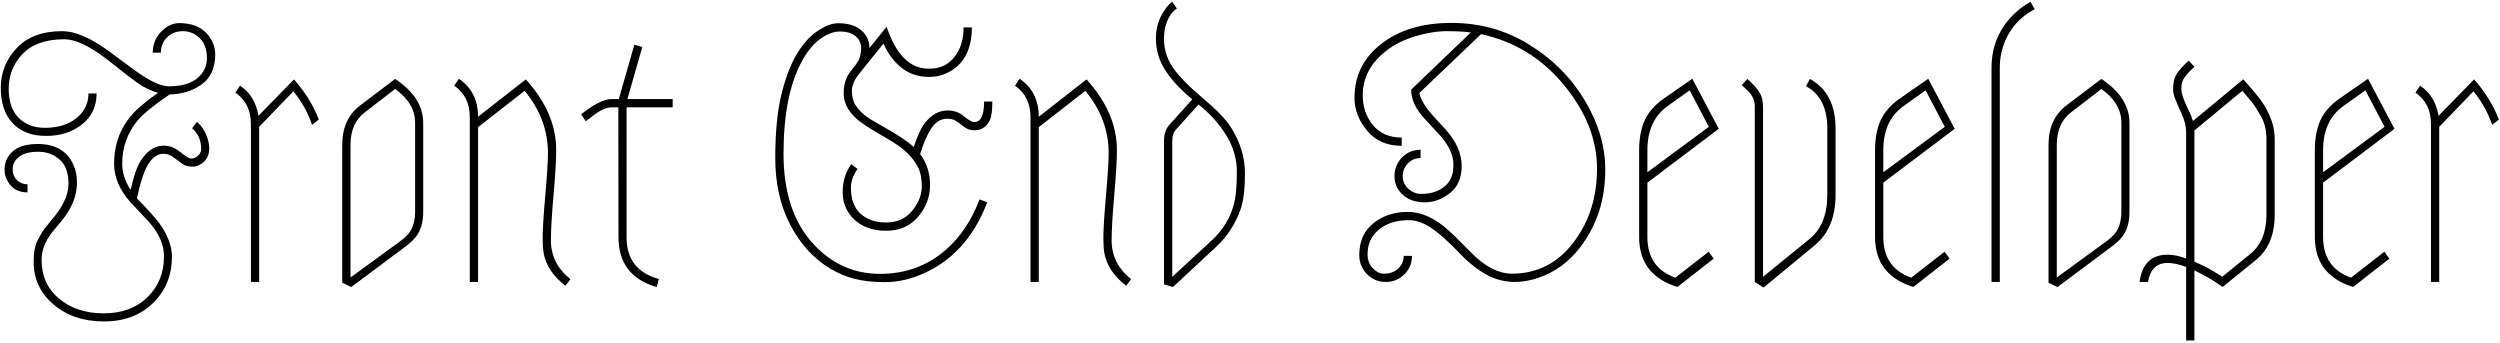 <svg width="532" height="73" viewBox="0 0 532 73" fill="none" xmlns="http://www.w3.org/2000/svg">
<path d="M42.809 31.734C42.809 29.859 42.164 28.383 40.875 27.305L41.895 25.934C43.09 26.918 43.91 28.324 44.355 30.152C44.473 30.621 44.531 31.102 44.531 31.594C44.531 32.742 44.156 33.68 43.406 34.406C42.656 35.109 41.848 35.461 40.98 35.461C40.137 35.461 39.48 35.309 39.012 35.004C38.543 34.699 37.922 34.242 37.148 33.633C36.375 33.023 35.59 32.719 34.793 32.719C33.34 32.719 32.121 33.703 31.137 35.672C30.457 37.031 29.789 39.211 29.133 42.211L30.188 43.301C32.438 45.621 33.902 47.355 34.582 48.504C35.918 50.66 36.586 52.688 36.586 54.586C36.586 58.57 35.25 61.863 32.578 64.465C29.93 67.09 26.438 68.402 22.102 68.402C17.789 68.402 14.215 67.195 11.379 64.781C8.566 62.391 7.16 59.355 7.16 55.676C7.16 53.707 7.453 52.172 8.039 51.07C8.625 49.945 9.152 49.078 9.621 48.469L11.062 46.711C13.406 43.992 14.578 41.461 14.578 39.117C14.578 36.773 13.945 35.051 12.68 33.949C11.438 32.848 9.926 32.297 8.145 32.297H8.109C6.281 32.297 4.922 32.66 4.031 33.387C3.141 34.113 2.695 34.969 2.695 35.953C2.695 36.938 3 37.734 3.609 38.344C4.242 38.93 4.992 39.223 5.859 39.223V40.945C3.727 40.945 2.227 39.973 1.359 38.027C1.102 37.441 0.973 36.809 0.973 36.129C0.973 34.535 1.559 33.223 2.73 32.191C3.902 31.16 5.66 30.645 8.004 30.645H8.074C11.801 30.645 14.32 32.133 15.633 35.109C16.125 36.211 16.371 37.406 16.371 38.695C16.395 39.656 16.266 40.664 15.984 41.719C15.516 43.477 14.531 45.27 13.031 47.098L11.133 49.383C9.609 51.328 8.848 53.285 8.848 55.254C8.848 58.746 10.09 61.512 12.574 63.551C15.059 65.637 18.223 66.68 22.066 66.68C25.934 66.68 29.039 65.531 31.383 63.234C33.727 60.938 34.898 58.043 34.898 54.551C34.898 52.043 33.82 49.594 31.664 47.203L27.727 42.984C25.43 40.406 24.281 37.699 24.281 34.863C24.281 29.871 26.18 25.77 29.977 22.559C31.102 21.598 32.32 20.66 33.633 19.746C32.156 19.348 30.715 18.656 29.309 17.672C27.902 16.664 26.473 15.574 25.02 14.402H25.055L22.172 12.188C18.75 9.633 15.926 8.355 13.699 8.355C9.762 8.355 6.797 9.398 4.805 11.484C2.836 13.547 1.852 16.02 1.852 18.902C1.852 22.816 3.352 25.395 6.352 26.637C7.242 27.012 8.32 27.199 9.586 27.199C12.281 27.199 14.484 26.531 16.195 25.195C17.93 23.836 18.809 22.066 18.832 19.887H20.555C20.555 22.629 19.523 24.82 17.461 26.461C15.398 28.102 12.844 28.922 9.797 28.922C6.75 28.922 4.383 28.02 2.695 26.215C1.008 24.41 0.164 21.902 0.164 18.691C0.164 15.457 1.289 12.645 3.539 10.254C5.789 7.84 9.023 6.633 13.242 6.633C15.938 6.633 19.195 8.016 23.016 10.781L28.641 14.93C31.781 17.227 34.219 18.375 35.953 18.375C39.562 18.375 42.023 17.273 43.336 15.07C43.805 14.273 44.039 13.383 44.039 12.398C44.039 10.57 43.535 9.152 42.527 8.145C41.52 7.137 40.312 6.633 38.906 6.633C37.523 6.633 36.398 7.078 35.531 7.969C34.664 8.859 34.23 9.938 34.23 11.203H32.508C32.508 9.469 33.094 7.992 34.266 6.773C35.461 5.531 36.762 4.91 38.168 4.91C40.652 4.934 42.551 5.625 43.863 6.984C45.152 8.344 45.797 9.867 45.797 11.555C45.797 14.484 44.824 16.629 42.879 17.988C40.98 19.348 38.719 20.051 36.094 20.098C32.625 22.465 30.34 24.328 29.238 25.688C27.082 28.336 26.004 31.395 26.004 34.863C26.004 36.715 26.602 38.566 27.797 40.418C28.453 37.488 29.156 35.438 29.906 34.266C31.289 32.086 32.93 30.996 34.828 30.996C36.094 30.996 37.277 31.453 38.379 32.367C39.48 33.281 40.266 33.738 40.734 33.738C41.227 33.738 41.695 33.539 42.141 33.141C42.586 32.719 42.809 32.25 42.809 31.734ZM62.566 16.898C64.957 19.617 66.715 22.465 67.84 25.441L66.398 26.566C65.555 24.012 64.231 21.633 62.426 19.43L55.148 26.988V60H53.391V26.391C53.391 23.461 52.289 21.234 50.086 19.711L51.07 18.234C53.18 19.594 54.492 21.727 55.008 24.633L62.566 16.898ZM84.082 16.793C88.066 19.441 90.059 22.559 90.059 26.145V45.094C90.059 47.461 89.461 49.324 88.266 50.684C87.75 51.27 87.07 51.879 86.227 52.512L74.731 61.09L72.832 60.141V30.82C72.832 27.141 74.109 24.34 76.664 22.418L84.082 16.793ZM77.684 23.859C75.621 25.406 74.59 27.727 74.59 30.82V59.051L85.242 51.281C86.461 50.391 87.281 49.453 87.703 48.469C88.125 47.461 88.336 46.336 88.336 45.094V26.145C88.336 23.355 86.918 20.953 84.082 18.938L77.684 23.859ZM111.891 16.898C116.203 21.633 118.359 26.648 118.359 31.945C118.359 34.008 118.172 37.184 117.797 41.473C117.422 45.738 117.234 48.973 117.234 51.176C117.234 54.457 118.617 57.199 121.383 59.402L120.328 60.809C117.703 58.793 116.156 56.473 115.688 53.848C115.547 53.004 115.477 51.949 115.477 50.684C115.477 48.855 115.664 45.809 116.039 41.543C116.414 37.277 116.602 34.289 116.602 32.578C116.602 27.75 114.949 23.332 111.645 19.324L101.73 27.059V60H99.973V24.914C99.973 21.984 98.871 19.758 96.668 18.234L97.652 16.758C100.371 18.609 101.73 21.305 101.73 24.844L111.891 16.898ZM139.77 61.09C134.332 59.543 131.613 55.992 131.613 50.438L131.578 22.84H130.137C128.988 22.84 127.594 23.496 125.953 24.809C125.531 25.16 125.098 25.488 124.652 25.793L123.668 24.316C126.41 22.16 128.566 21.082 130.137 21.082H131.684L134.988 9.516L136.676 10.008L133.512 21.082H143.145V22.84H133.336V38.062C133.336 41.836 133.336 46.02 133.336 50.613C133.359 55.184 135.645 58.102 140.191 59.367L139.77 61.09ZM182.484 35.953C181.547 37.266 181.078 38.602 181.078 39.961C181.078 42.352 181.746 44.18 183.082 45.445C184.441 46.711 186.27 47.344 188.566 47.344C190.887 47.344 192.727 46.523 194.086 44.883C195.445 43.242 196.137 41.52 196.16 39.715C196.16 38.004 195.891 36.633 195.352 35.602C194.812 34.523 194.039 33.492 193.031 32.508C192 31.523 190.547 30.492 188.672 29.414C185.18 27.445 182.941 25.969 181.957 24.984C180.34 23.414 179.531 21.715 179.531 19.887C179.531 18.035 180 16.5 180.938 15.281L181.711 14.262C182.484 13.324 182.93 12.539 183.047 11.906C183.188 11.297 183.258 10.734 183.258 10.219C183.258 9.234 182.859 8.391 182.062 7.688C181.242 7.031 180.141 6.703 178.758 6.703C177.398 6.703 175.992 7.23 174.539 8.285C173.086 9.34 171.773 10.945 170.602 13.102C168.023 17.883 166.734 24.434 166.734 32.754C166.734 41.074 168.926 47.543 173.309 52.16C177.176 56.238 181.828 58.277 187.266 58.277C192.727 58.277 197.414 56.555 201.328 53.109C204.375 50.438 206.754 46.875 208.465 42.422L210.082 43.055C207.199 50.625 202.453 55.77 195.844 58.488C193.336 59.52 190.816 60.035 188.285 60.035C185.777 60.035 183.633 59.801 181.852 59.332C180.07 58.887 178.359 58.172 176.719 57.188C173.18 55.078 170.332 51.973 168.176 47.871C166.043 43.77 164.977 39.047 164.977 33.703C164.977 28.336 165.387 23.918 166.207 20.449C167.027 16.957 168.094 14.062 169.406 11.766C170.742 9.469 172.242 7.758 173.906 6.633C175.57 5.508 177.047 4.945 178.336 4.945C180.492 4.945 182.145 5.449 183.293 6.457C184.441 7.465 185.016 8.707 185.016 10.184V10.219L188.672 5.684C190.664 11.637 193.641 14.613 197.602 14.613H197.707C199.957 14.637 201.738 13.828 203.051 12.188C204.387 10.547 205.055 8.426 205.055 5.824H206.812C206.812 10.629 205.031 13.875 201.469 15.562C200.344 16.102 199.102 16.371 197.742 16.371C195.375 16.371 193.371 15.691 191.73 14.332C190.09 12.949 188.848 11.262 188.004 9.27L183.469 14.895C183.422 14.988 183.363 15.07 183.293 15.141C183.223 15.211 183.07 15.398 182.836 15.703C181.805 16.969 181.289 18.164 181.289 19.289C181.289 20.414 181.477 21.328 181.852 22.031C182.578 23.344 183.82 24.527 185.578 25.582L188.145 27.059C191.004 28.652 193.102 30.059 194.438 31.277C195.234 28.91 195.996 27.246 196.723 26.285C198.152 24.434 199.793 23.508 201.645 23.508C203.027 23.508 204.188 23.918 205.125 24.738C206.086 25.559 206.824 25.969 207.34 25.969C208.723 25.969 209.414 24.516 209.414 21.609H211.172C211.172 23.484 210.996 24.797 210.645 25.547C209.965 27 208.863 27.727 207.34 27.727C206.473 27.727 205.688 27.445 204.984 26.883C204.305 26.32 203.742 25.91 203.297 25.652C202.852 25.395 202.266 25.266 201.539 25.266C200.203 25.266 199.078 25.957 198.164 27.34C197.273 28.723 196.488 30.539 195.809 32.789C197.215 34.664 197.918 36.855 197.918 39.363C197.918 41.871 197.074 44.121 195.387 46.113C193.699 48.105 191.438 49.102 188.602 49.102C185.766 49.102 183.504 48.316 181.816 46.746C180.152 45.152 179.32 43.207 179.32 40.91C179.32 38.613 179.93 36.621 181.148 34.934L182.484 35.953ZM231.211 16.898C235.523 21.633 237.68 26.648 237.68 31.945C237.68 34.008 237.492 37.184 237.117 41.473C236.742 45.738 236.555 48.973 236.555 51.176C236.555 54.457 237.938 57.199 240.703 59.402L239.648 60.809C237.023 58.793 235.477 56.473 235.008 53.848C234.867 53.004 234.797 51.949 234.797 50.684C234.797 48.855 234.984 45.809 235.359 41.543C235.734 37.277 235.922 34.289 235.922 32.578C235.922 27.75 234.27 23.332 230.965 19.324L221.051 27.059V60H219.293V24.914C219.293 21.984 218.191 19.758 215.988 18.234L216.973 16.758C219.691 18.609 221.051 21.305 221.051 24.844L231.211 16.898ZM247.699 60.492V30.047C247.699 28.523 248.109 27.328 248.93 26.461L253.711 21.152C249.586 17.707 247.148 14.461 246.398 11.414C246.117 10.336 245.977 9.281 245.977 8.25C245.977 6.469 246.34 4.863 247.066 3.434C247.793 2.004 248.59 0.984 249.457 0.375L250.441 1.816C249.27 2.566 248.438 3.914 247.945 5.859C247.781 6.516 247.699 7.336 247.699 8.32C247.699 10.43 248.297 12.398 249.492 14.227C250.711 16.055 252.82 18.234 255.82 20.766C258.844 23.297 260.883 25.406 261.938 27.094C263.93 30.234 264.926 33.492 264.926 36.867C264.926 40.266 264.609 42.844 263.977 44.602C262.875 47.695 261.152 50.332 258.809 52.512L249.598 61.09L247.699 60.492ZM263.027 40.77C263.145 39.48 263.203 38.086 263.203 36.586C263.203 33.797 262.441 31.184 260.918 28.746C259.395 26.285 257.438 24.117 255.047 22.242L250.23 27.586C249.715 28.148 249.457 28.969 249.457 30.047V58.91L257.648 51.352C260.859 48.445 262.652 44.918 263.027 40.77ZM312.984 6.914C311.766 6.727 310.09 6.633 307.957 6.633C305.824 6.633 303.562 6.996 301.172 7.723C298.781 8.449 296.766 9.445 295.125 10.711C291.703 13.312 289.992 16.512 289.992 20.309C289.992 22.746 290.719 24.855 292.172 26.637C293.625 28.395 295.664 29.273 298.289 29.273V31.031C295.148 31.031 292.688 29.953 290.906 27.797C289.125 25.641 288.234 23.32 288.234 20.836C288.234 16.125 290.133 12.293 293.93 9.34C297.75 6.363 302.719 4.875 308.836 4.875C314.977 4.875 320.531 6.434 325.5 9.551C330.492 12.645 334.418 16.605 337.277 21.434C340.16 26.262 341.602 31.148 341.602 36.094C341.602 42.539 339.785 48.094 336.152 52.758C333.832 55.758 330.938 57.867 327.469 59.086C325.711 59.695 324.012 60 322.371 60C319.816 60 317.414 59.25 315.164 57.75C313.57 56.719 312.07 55.453 310.664 53.953C308.203 51.375 306.152 49.547 304.512 48.469C302.871 47.391 301.312 46.852 299.836 46.852C297.211 46.852 295.09 47.508 293.473 48.82C291.832 50.156 291.012 51.926 291.012 54.129C291.035 55.324 291.398 56.297 292.102 57.047C292.852 57.844 293.625 58.242 294.422 58.242C295.734 58.242 296.777 57.879 297.551 57.152C298.324 56.402 298.711 55.5 298.711 54.445H300.469C300.469 56.016 299.918 57.34 298.816 58.418C297.738 59.473 296.426 60 294.879 60C293.309 60 291.973 59.438 290.871 58.312C289.793 57.188 289.254 55.84 289.254 54.27C289.254 51.363 290.25 49.113 292.242 47.52C294.234 45.902 296.684 45.094 299.59 45.094C302.52 45.094 305.461 46.453 308.414 49.172C309.281 49.969 310.125 50.789 310.945 51.633L313.406 54.094C316.219 56.859 319.008 58.242 321.773 58.242C327.094 58.219 331.43 56.027 334.781 51.668C338.156 47.285 339.844 42.023 339.844 35.883C339.844 29.719 337.5 23.789 332.812 18.094C328.125 12.398 322.242 8.789 315.164 7.266L302.051 19.781C302.262 21.234 303.527 23.18 305.848 25.617L307.711 27.656C309.914 30.117 311.027 32.66 311.051 35.285C311.051 37.84 310.219 39.773 308.555 41.086C306.891 42.398 305.109 43.055 303.211 43.055H303.176C301.277 43.055 299.73 42.527 298.535 41.473C297.34 40.418 296.742 39.082 296.742 37.465C296.742 35.941 297.27 34.629 298.324 33.527C299.402 32.426 300.727 31.875 302.297 31.875V33.633C301.219 33.633 300.316 34.02 299.59 34.793C298.863 35.543 298.5 36.445 298.5 37.5C298.5 38.531 298.898 39.422 299.695 40.172C300.492 40.898 301.418 41.262 302.473 41.262C304.418 41.262 306.035 40.758 307.324 39.75C308.637 38.742 309.293 37.184 309.293 35.074C309.293 32.965 308.285 30.82 306.27 28.641L302.965 25.055C301.184 23.062 300.293 21.07 300.293 19.078L312.984 6.914ZM364.664 55.043L356.965 61.055C354.41 60.305 352.406 59.051 350.953 57.293C349.523 55.512 348.809 53.227 348.809 50.438V31.945C348.809 29.484 349.195 27.387 349.969 25.652C350.766 23.895 352.113 22.348 354.012 21.012L360.129 16.758L365.754 27.41L350.566 38.871V50.438C350.566 54.797 352.547 57.68 356.508 59.086L363.609 53.566L364.664 55.043ZM350.566 36.656L363.645 26.988L359.566 19.219L355.031 22.453C352.055 24.516 350.566 27.68 350.566 31.945V36.656ZM385.16 16.793C388.793 18.832 390.609 22.348 390.609 27.34V41.473C390.609 46.184 389.133 49.758 386.18 52.195L375.281 61.195L373.418 60V22.664C373.441 21.445 372.961 20.344 371.977 19.359C371.602 18.984 371.156 18.574 370.641 18.129L371.836 16.793C373.664 18.41 374.719 19.828 375 21.047C375.094 21.516 375.152 22.055 375.176 22.664V58.91L385.055 50.859C387.586 48.797 388.852 45.668 388.852 41.473V27.34C388.852 22.957 387.34 19.957 384.316 18.34L385.16 16.793ZM414.867 55.043L407.168 61.055C404.613 60.305 402.609 59.051 401.156 57.293C399.727 55.512 399.012 53.227 399.012 50.438V31.945C399.012 29.484 399.398 27.387 400.172 25.652C400.969 23.895 402.316 22.348 404.215 21.012L410.332 16.758L415.957 27.41L400.77 38.871V50.438C400.77 54.797 402.75 57.68 406.711 59.086L413.812 53.566L414.867 55.043ZM400.77 36.656L413.848 26.988L409.77 19.219L405.234 22.453C402.258 24.516 400.77 27.68 400.77 31.945V36.656ZM432.973 1.957C429.504 3.809 427.219 6.609 426.117 10.359C425.742 11.625 425.555 12.996 425.555 14.473V60H423.797V14.473C423.797 9.785 425.484 5.871 428.859 2.73C429.867 1.793 430.945 1.008 432.094 0.375L432.973 1.957ZM447.176 16.793C451.16 19.441 453.152 22.559 453.152 26.145V45.094C453.152 47.461 452.555 49.324 451.359 50.684C450.844 51.27 450.164 51.879 449.32 52.512L437.824 61.09L435.926 60.141V30.82C435.926 27.141 437.203 24.34 439.758 22.418L447.176 16.793ZM440.777 23.859C438.715 25.406 437.684 27.727 437.684 30.82V59.051L448.336 51.281C449.555 50.391 450.375 49.453 450.797 48.469C451.219 47.461 451.43 46.336 451.43 45.094V26.145C451.43 23.355 450.012 20.953 447.176 18.938L440.777 23.859ZM461.273 55.957C458.953 55.957 457.559 57.305 457.09 60H455.297C455.812 56.133 457.805 54.199 461.273 54.199C462.469 54.199 463.781 54.469 465.211 55.008V28.148C465.211 26.906 464.895 25.605 464.262 24.246C463.629 22.863 463.172 21.797 462.891 21.047C462.586 20.344 462.434 19.641 462.434 18.938C462.434 17.625 462.68 16.57 463.172 15.773C463.664 14.977 464.531 14.016 465.773 12.891L466.969 14.227C465.469 15.539 464.59 16.664 464.332 17.602C464.238 17.953 464.191 18.387 464.191 18.902C464.191 19.699 464.508 20.789 465.141 22.172L465.949 23.895C466.23 24.48 466.465 25.102 466.652 25.758L477.375 16.863L479.836 19.711C482.648 22.992 484.055 26.297 484.055 29.625V45.727C484.055 49.992 482.695 53.215 479.977 55.395L472.98 61.055L471.188 59.859C470.109 59.156 468.703 58.383 466.969 57.539V72.445H465.211V56.801C463.734 56.238 462.422 55.957 461.273 55.957ZM466.969 55.676C468.633 56.402 469.898 57.035 470.766 57.574L472.91 58.875L478.852 54.059C481.148 52.184 482.297 49.406 482.297 45.727V29.625C482.297 27.75 481.922 26.145 481.172 24.809C480.422 23.473 479.742 22.418 479.133 21.645L477.164 19.324L466.969 27.762V55.676ZM508.453 55.043L500.754 61.055C498.199 60.305 496.195 59.051 494.742 57.293C493.312 55.512 492.598 53.227 492.598 50.438V31.945C492.598 29.484 492.984 27.387 493.758 25.652C494.555 23.895 495.902 22.348 497.801 21.012L503.918 16.758L509.543 27.41L494.355 38.871V50.438C494.355 54.797 496.336 57.68 500.297 59.086L507.398 53.566L508.453 55.043ZM494.355 36.656L507.434 26.988L503.355 19.219L498.82 22.453C495.844 24.516 494.355 27.68 494.355 31.945V36.656ZM526.488 16.898C528.879 19.617 530.637 22.465 531.762 25.441L530.32 26.566C529.477 24.012 528.152 21.633 526.348 19.43L519.07 26.988V60H517.312V26.391C517.312 23.461 516.211 21.234 514.008 19.711L514.992 18.234C517.102 19.594 518.414 21.727 518.93 24.633L526.488 16.898Z" fill="black"/>
</svg>
